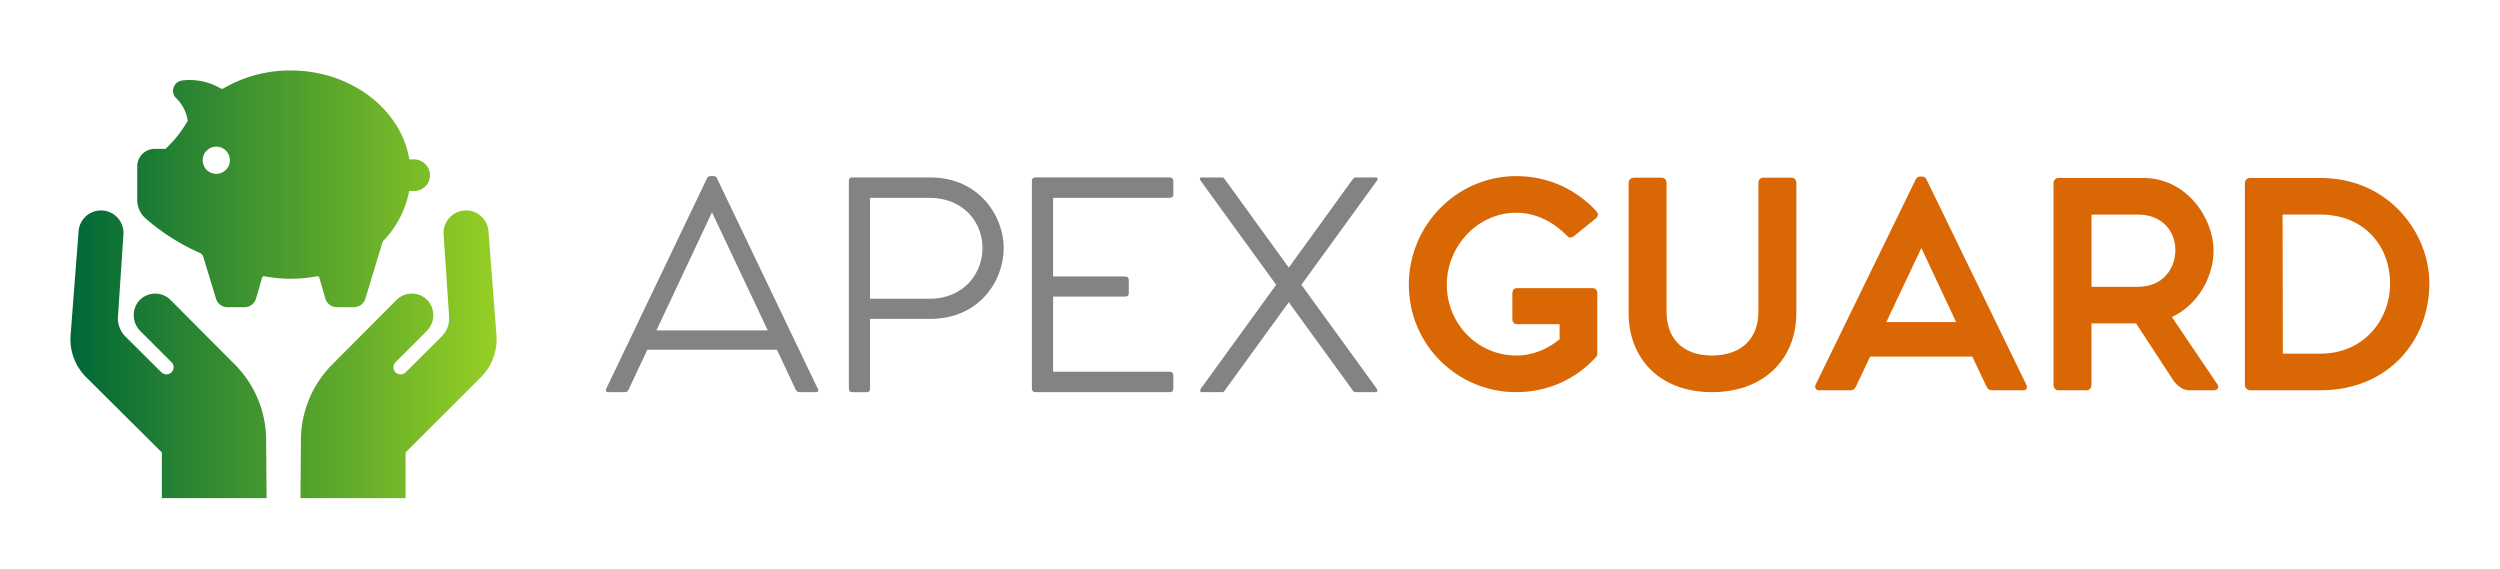 
        <svg xmlns="http://www.w3.org/2000/svg" xmlns:xlink="http://www.w3.org/1999/xlink" version="1.1" width="3179.164" 
        height="723.24" viewBox="0 0 3179.164 723.24">
			
			<g transform="scale(8.958) translate(10, 10)">
				<defs id="SvgjsDefs10844"><linearGradient id="SvgjsLinearGradient10851"><stop id="SvgjsStop10852" stop-color="#006838" offset="0"></stop><stop id="SvgjsStop10853" stop-color="#96cf24" offset="1"></stop></linearGradient></defs><g id="SvgjsG10845" featureKey="symbolFeature-0" transform="matrix(0.617,0,0,0.617,-0.6,-0.494)" fill="url(#SvgjsLinearGradient10851)"><title xmlns="http://www.w3.org/2000/svg">Artboard 11</title><path xmlns="http://www.w3.org/2000/svg" d="M99,61.83a12.31,12.31,0,0,1-3.58,9.54L78.08,88.69V99.2H53.9L54,85.81a24.74,24.74,0,0,1,7.24-17.39L76,53.6a5,5,0,0,1,7.38.36,5.13,5.13,0,0,1-.48,6.84l-7.12,7.12a1.65,1.65,0,0,0,.2,2.51,1.7,1.7,0,0,0,2.18-.23L86.39,62a5.87,5.87,0,0,0,1.71-4.49l-1.27-19a5.17,5.17,0,0,1,10.33-.65Zm-77,26.86V99.2H46.1L46,85.81a24.74,24.74,0,0,0-7.24-17.39L24,53.6a5,5,0,0,0-7.38.36,5.13,5.13,0,0,0,.48,6.84l7.12,7.12a1.65,1.65,0,0,1-.2,2.51,1.7,1.7,0,0,1-2.18-.23L13.61,62a5.87,5.87,0,0,1-1.71-4.49l1.27-19a5.17,5.17,0,0,0-10.33-.65L1,61.83a12.31,12.31,0,0,0,3.58,9.54ZM25.23,7.1a2.31,2.31,0,0,1-.5-2.44,2.42,2.42,0,0,1,2.09-1.57,14.22,14.22,0,0,1,8.69,1.83.67.67,0,0,0,.69,0A30.46,30.46,0,0,1,51.64.8C65.31.8,77,9.57,78.94,21.26h1a3.73,3.73,0,0,1,3.75,3.28,3.6,3.6,0,0,1-.93,2.8A3.64,3.64,0,0,1,80,28.52H78.91A22.54,22.54,0,0,1,73.06,39.9a1.39,1.39,0,0,0-.32.55L68.82,53.33a2.73,2.73,0,0,1-2.62,1.94H62.25a2.76,2.76,0,0,1-2.63-2l-1.4-4.82a.44.44,0,0,0-.5-.3,32.07,32.07,0,0,1-12.14,0,.44.44,0,0,0-.5.3l-1.4,4.82a2.76,2.76,0,0,1-2.63,2H37.09a2.73,2.73,0,0,1-2.62-1.94l-2.94-9.67a1.41,1.41,0,0,0-.77-.87,49,49,0,0,1-12.56-8,5.69,5.69,0,0,1-1.86-4.21V22.85a4,4,0,0,1,4-4h2.48a25.82,25.82,0,0,0,4.52-5.45q.3-.49.63-1A9.27,9.27,0,0,0,25.23,7.1ZM31.4,21.46a3.13,3.13,0,1,0,3.13-3.13A3.13,3.13,0,0,0,31.4,21.46Z"></path></g><g id="SvgjsG10846" featureKey="nameLeftFeature-0" transform="matrix(2.248,0,0,2.248,74.459,0.71)" fill="#818385"><path d="M14.068 19.78 c0.068 0.136 0.034 0.22 -0.118 0.22 l-1.034 0 c-0.119 0 -0.186 -0.051 -0.237 -0.153 l-1.186 -2.525 l-8.186 0 l-1.186 2.525 c-0.051 0.102 -0.118 0.153 -0.22 0.153 l-1.068 0 c-0.119 0 -0.186 -0.085 -0.119 -0.22 l6.356 -13.271 c0.068 -0.119 0.119 -0.153 0.203 -0.153 l0.237 0 c0.085 0 0.153 0.034 0.203 0.153 z M3.881 16.102 l7.034 0 l-3.525 -7.458 z M21.169 6.441 c3.085 0 4.644 2.441 4.644 4.458 c0 2.085 -1.559 4.475 -4.644 4.475 l-3.797 0 l0 4.39 c0 0.153 -0.068 0.237 -0.203 0.237 l-0.915 0 c-0.152 0 -0.22 -0.085 -0.22 -0.237 l0 -13.102 c0 -0.153 0.068 -0.22 0.22 -0.22 l4.915 0 z M21.118 14.102 c2.186 0 3.356 -1.61 3.356 -3.203 s-1.169 -3.17 -3.356 -3.17 l-3.746 0 l0 6.373 l3.746 0 z M36.288 7.729 l-7.356 0 l0 4.966 l4.542 0 c0.153 0 0.237 0.068 0.237 0.237 l0 0.813 c0 0.153 -0.085 0.22 -0.237 0.22 l-4.542 0 l0 4.746 l7.356 0 c0.153 0 0.237 0.085 0.237 0.237 l0 0.814 c0 0.169 -0.068 0.237 -0.237 0.237 l-8.475 0 c-0.153 0 -0.22 -0.085 -0.22 -0.22 l0 -13.119 c0 -0.153 0.085 -0.22 0.22 -0.22 l8.475 0 c0.153 0 0.237 0.085 0.237 0.22 l0 0.847 c0 0.136 -0.068 0.22 -0.237 0.22 z M44.61 13.22 l4.746 6.542 c0.085 0.119 0.068 0.237 -0.051 0.237 l-1.271 0 c-0.136 0 -0.186 -0.102 -0.271 -0.237 l-3.949 -5.441 l-3.949 5.441 c-0.085 0.136 -0.136 0.237 -0.254 0.237 l-1.288 0 c-0.119 0 -0.136 -0.119 -0.051 -0.237 l4.746 -6.542 l-4.797 -6.61 c-0.051 -0.102 -0.017 -0.169 0.085 -0.169 l1.305 0 c0.085 0 0.136 0.068 0.203 0.169 l4 5.525 l4 -5.525 c0.085 -0.102 0.118 -0.169 0.22 -0.169 l1.271 0 c0.119 0 0.153 0.068 0.102 0.169 z"></path></g><g id="SvgjsG10847" featureKey="nameRightFeature-0" transform="matrix(2.223,0,0,2.223,188.303,0.944)" fill="#d96704"><path d="M12.797 13.814 l0 3.848 c0 0.085 -0.034 0.186 -0.119 0.254 c-1.254 1.373 -3.034 2.203 -5.068 2.203 c-3.729 0 -6.848 -3 -6.848 -6.864 c0 -3.848 3.119 -6.932 6.848 -6.932 c2.051 0 3.848 0.847 5.119 2.237 c0.153 0.153 0.136 0.322 -0.017 0.458 l-1.407 1.136 c-0.17 0.136 -0.322 0.119 -0.458 -0.034 c-0.729 -0.763 -1.864 -1.458 -3.22 -1.458 c-2.491 0 -4.441 2.152 -4.441 4.593 c0 2.475 1.949 4.525 4.441 4.525 c1.102 0 2.051 -0.458 2.763 -1.034 l0 -0.966 l-2.678 0 c-0.22 0 -0.339 -0.102 -0.339 -0.322 l0 -1.627 c0 -0.22 0.085 -0.356 0.305 -0.356 l4.78 0 c0.22 0 0.339 0.119 0.339 0.339 z M25.186 6.424 l-1.78 0 c-0.186 0 -0.322 0.119 -0.322 0.339 l0 8.22 c0 1.746 -1.119 2.797 -2.966 2.797 c-1.831 0 -2.898 -1.051 -2.898 -2.797 l0 -8.22 c0 -0.203 -0.136 -0.339 -0.322 -0.339 l-1.746 0 c-0.203 0 -0.356 0.136 -0.356 0.339 l0 8.305 c0 2.881 1.966 5.051 5.322 5.051 c3.373 0 5.39 -2.169 5.39 -5.051 l0 -8.305 c0 -0.22 -0.136 -0.339 -0.322 -0.339 z M40.186 19.627 c0.102 0.203 0.034 0.373 -0.203 0.373 l-1.983 0 c-0.169 0 -0.271 -0.085 -0.339 -0.22 l-0.915 -1.932 l-6.526 0 l-0.915 1.932 c-0.068 0.136 -0.186 0.22 -0.339 0.22 l-2 0 c-0.203 0 -0.322 -0.169 -0.22 -0.373 l6.39 -13.102 c0.068 -0.119 0.152 -0.17 0.237 -0.17 l0.203 0 c0.102 0 0.169 0.051 0.237 0.17 z M31.254 15.644 l4.458 0 l-2.22 -4.729 z M52.389 19.61 c0.136 0.203 0.034 0.39 -0.237 0.39 l-1.576 0 c-0.475 0 -0.881 -0.441 -1.034 -0.695 l-2.339 -3.576 l-2.848 0 l0 3.932 c0 0.203 -0.136 0.339 -0.322 0.339 l-1.797 0 c-0.169 0 -0.305 -0.135 -0.305 -0.339 l0 -12.898 c0 -0.169 0.136 -0.322 0.322 -0.322 l5.407 0 c2.78 0 4.492 2.576 4.492 4.644 c0 1.644 -0.983 3.458 -2.661 4.237 z M44.356 8.78 l0 4.61 l2.966 0 c1.61 0 2.39 -1.169 2.39 -2.356 c0 -1.136 -0.797 -2.254 -2.39 -2.254 l-2.966 0 z M58.966 6.441 c4.407 0 6.966 3.542 6.966 6.729 c0 3.61 -2.576 6.83 -6.966 6.83 l-4.475 0 c-0.186 0 -0.339 -0.152 -0.339 -0.339 l0 -12.898 c0 -0.169 0.136 -0.322 0.322 -0.322 l4.492 0 z M58.966 17.661 c2.797 0 4.475 -2.187 4.458 -4.509 c0 -2.288 -1.593 -4.373 -4.458 -4.373 l-2.407 0 l0.017 8.881 l2.39 0 z"></path></g>
			</g>
		</svg>
	
